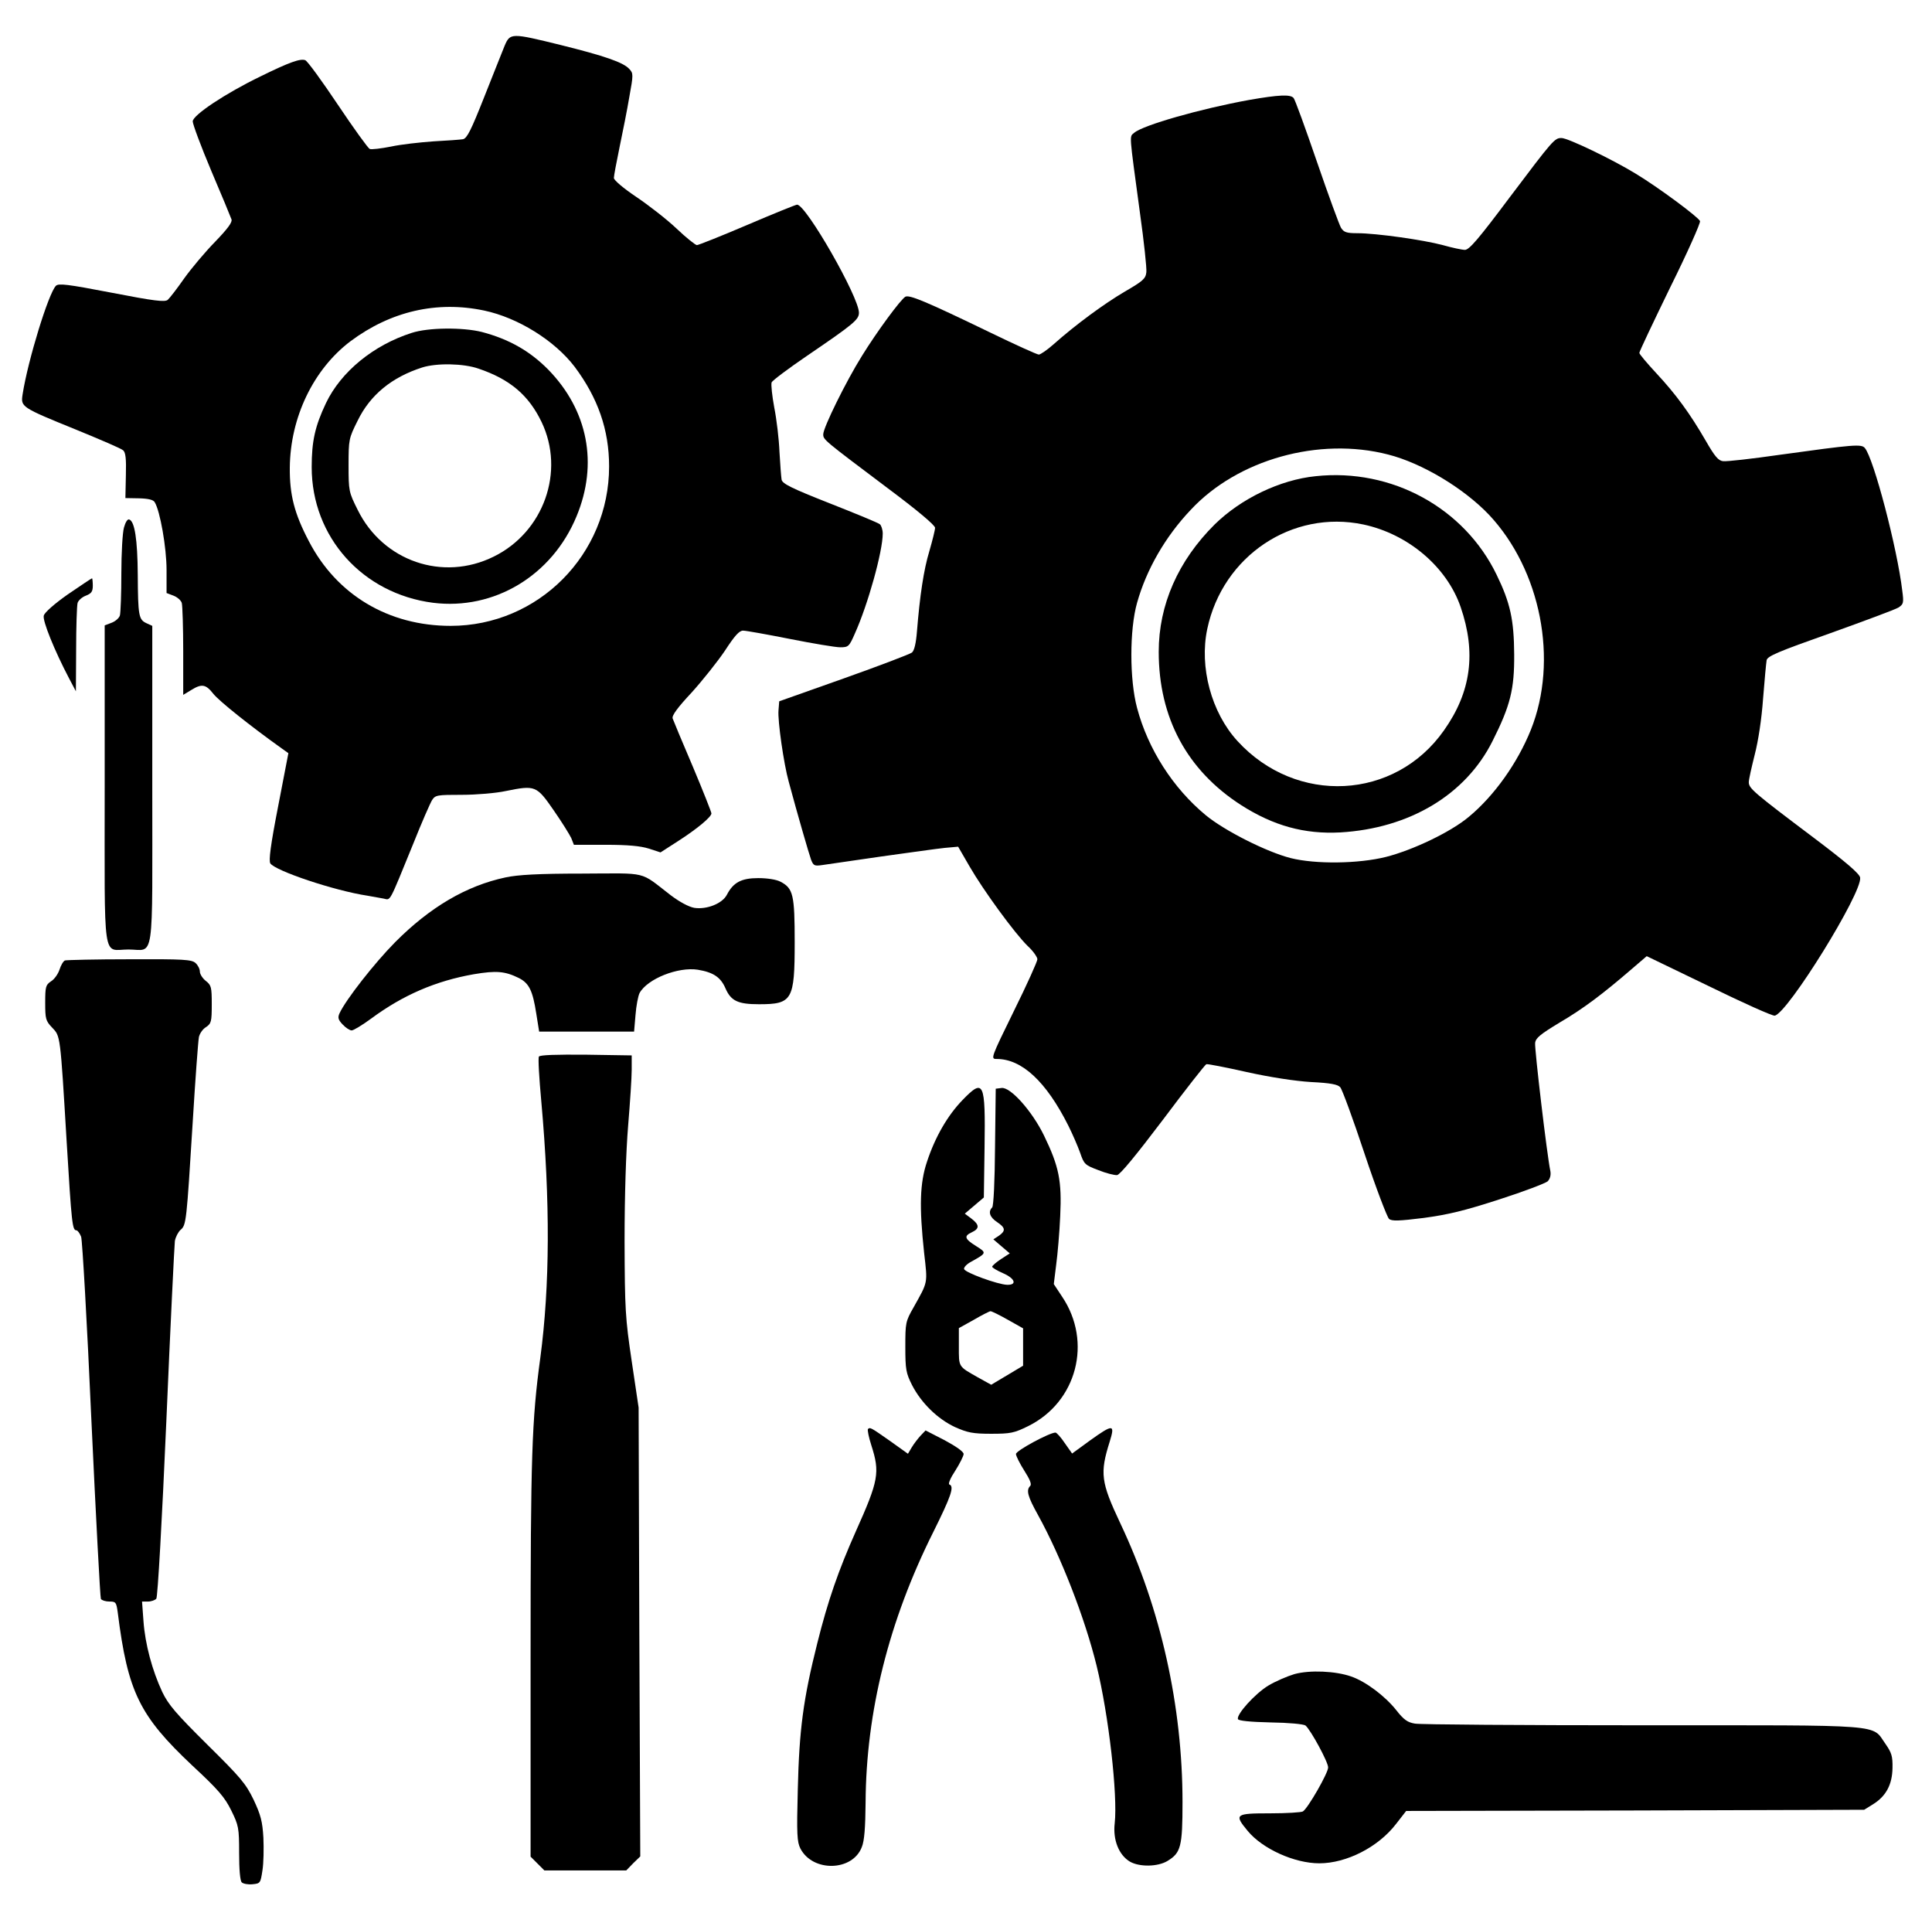 <?xml version="1.0" standalone="no"?>
<!DOCTYPE svg PUBLIC "-//W3C//DTD SVG 20010904//EN"
 "http://www.w3.org/TR/2001/REC-SVG-20010904/DTD/svg10.dtd">
<svg version="1.0" xmlns="http://www.w3.org/2000/svg"
 width="812pt" height="811pt" viewBox="0 0 812 811"
 preserveAspectRatio="xMidYMid meet">
<g transform="translate(0,811) scale(0.1,-0.1)"
fill="#000000" stroke="none">
<path d="M2121 7918 c-10 -24 -48 -121 -86 -216 -55 -139 -72 -173 -89 -177
-12 -2 -68 -6 -124 -9 -57 -4 -138 -13 -179 -22 -41 -8 -81 -13 -89 -10 -7 3
-67 86 -134 186 -67 100 -128 184 -137 187 -20 8 -66 -8 -188 -68 -147 -71
-285 -163 -285 -189 0 -12 35 -106 78 -208 44 -103 82 -195 85 -204 4 -12 -16
-39 -69 -94 -42 -43 -100 -112 -130 -154 -30 -43 -61 -83 -69 -90 -12 -10 -56
-5 -236 30 -187 36 -223 40 -234 29 -31 -31 -118 -314 -140 -456 -8 -53 -8
-54 226 -149 100 -41 189 -79 196 -86 11 -8 14 -36 12 -106 l-2 -95 57 -1 c39
-1 60 -6 66 -16 23 -37 50 -192 50 -285 l0 -97 29 -11 c16 -6 32 -20 35 -31 3
-12 6 -103 6 -203 l0 -183 33 20 c45 28 62 25 94 -16 23 -29 151 -132 287
-229 l28 -20 -43 -223 c-32 -164 -40 -228 -33 -240 20 -31 269 -115 409 -136
22 -4 52 -9 67 -12 31 -6 20 -26 125 231 35 88 71 170 79 183 14 21 21 22 125
22 60 0 144 7 185 16 124 25 129 23 201 -81 34 -49 67 -102 74 -117 l11 -28
133 0 c94 0 147 -5 182 -16 l49 -16 73 47 c81 52 141 102 141 117 0 5 -35 94
-78 196 -44 103 -82 194 -85 203 -4 12 21 46 80 109 46 51 109 130 140 176 41
63 60 84 76 84 12 0 101 -16 197 -35 96 -19 191 -35 211 -35 35 0 38 3 62 58
55 122 117 345 117 420 0 16 -6 34 -12 39 -7 6 -102 45 -211 88 -160 63 -198
82 -202 99 -2 12 -6 64 -9 117 -2 53 -12 137 -22 187 -9 49 -14 96 -11 105 3
8 70 58 149 112 197 134 218 152 218 181 0 66 -222 454 -260 454 -5 0 -99 -38
-209 -85 -110 -47 -206 -85 -212 -85 -6 0 -45 31 -85 69 -41 39 -117 98 -169
133 -55 37 -94 70 -95 80 0 9 11 67 24 130 13 62 32 157 41 211 17 93 17 99 0
117 -25 28 -104 55 -289 101 -207 51 -212 51 -235 -3z m-86 -1113 c142 -30
296 -126 380 -236 98 -131 145 -265 145 -419 0 -370 -298 -670 -666 -670 -261
0 -479 130 -596 356 -61 116 -81 195 -80 309 2 211 99 413 255 531 169 126
363 171 562 129z"/>
<path d="M1730 6711 c-160 -51 -297 -163 -360 -295 -46 -97 -60 -160 -60 -269
0 -294 214 -532 510 -570 257 -32 500 114 603 363 92 221 48 446 -119 617 -77
78 -165 128 -279 158 -80 20 -225 19 -295 -4z m281 -150 c133 -45 211 -112
265 -224 100 -208 9 -463 -201 -566 -214 -106 -466 -19 -572 197 -37 74 -38
79 -38 187 0 108 1 113 38 187 53 109 144 183 272 224 61 19 173 17 236 -5z"/>
<path d="M5250 7690 c-204 -37 -446 -106 -483 -138 -21 -18 -22 5 24 -336 17
-121 29 -233 27 -250 -3 -27 -14 -37 -90 -81 -87 -51 -208 -140 -299 -221 -27
-24 -56 -44 -63 -44 -7 0 -100 42 -207 94 -271 131 -337 158 -354 149 -20 -12
-117 -143 -182 -248 -67 -107 -163 -302 -163 -330 0 -23 2 -24 269 -225 126
-94 201 -157 201 -168 0 -9 -11 -53 -24 -98 -24 -79 -40 -188 -52 -336 -4 -51
-11 -81 -21 -90 -9 -7 -138 -56 -287 -109 l-271 -96 -3 -38 c-4 -43 22 -225
43 -300 37 -138 85 -303 94 -328 10 -25 14 -27 48 -22 21 3 133 19 248 36 116
16 235 33 266 36 l56 5 48 -83 c59 -102 189 -280 244 -334 23 -21 41 -47 41
-56 0 -9 -44 -107 -99 -218 -97 -198 -98 -201 -72 -201 106 0 208 -95 301
-280 18 -36 40 -87 50 -115 16 -47 20 -51 76 -72 32 -13 68 -22 79 -21 13 2
81 85 193 233 95 127 177 231 182 233 4 2 81 -13 170 -33 99 -22 204 -38 271
-42 81 -4 112 -10 122 -22 8 -9 54 -134 102 -279 48 -144 95 -267 103 -274 11
-10 42 -9 146 4 103 14 170 30 318 78 103 33 194 68 203 76 10 11 14 26 11 43
-14 65 -67 515 -64 538 2 21 22 37 103 86 99 58 180 119 303 225 l63 54 261
-126 c143 -70 268 -126 277 -124 55 11 368 516 359 580 -2 16 -59 65 -193 166
-255 192 -275 209 -275 235 0 12 12 64 25 116 15 58 29 150 35 235 6 78 13
150 15 162 4 17 49 36 267 113 145 52 274 100 287 108 21 14 23 19 16 71 -21
178 -120 555 -157 599 -14 18 -46 15 -357 -28 -118 -17 -225 -29 -239 -27 -20
2 -35 20 -73 86 -66 114 -125 195 -208 284 -39 42 -71 80 -71 85 0 6 59 130
130 276 72 145 128 271 125 278 -7 17 -177 143 -270 199 -96 59 -285 150 -312
150 -29 0 -34 -5 -220 -252 -128 -171 -168 -218 -186 -218 -12 0 -54 9 -93 20
-82 22 -280 50 -359 50 -46 0 -57 4 -69 23 -7 12 -53 137 -101 277 -48 140
-92 261 -98 268 -13 16 -61 14 -187 -8z m584 -1490 c142 -36 317 -141 424
-253 218 -232 293 -612 176 -904 -56 -139 -153 -276 -260 -365 -76 -64 -235
-140 -349 -169 -116 -29 -296 -31 -400 -5 -102 26 -278 115 -357 180 -138 114
-243 278 -289 451 -32 119 -32 329 0 442 39 139 118 277 225 390 197 212 539
308 830 233z"/>
<path d="M5530 6109 c-150 -15 -314 -94 -425 -203 -153 -152 -235 -337 -235
-535 0 -277 119 -498 346 -644 136 -87 266 -123 417 -115 291 17 527 158 640
384 75 149 92 218 91 364 -1 145 -16 216 -74 335 -136 281 -441 448 -760 414z
m200 -203 c188 -40 351 -178 409 -347 66 -192 44 -357 -70 -518 -206 -294
-621 -315 -868 -45 -110 120 -161 311 -127 471 65 307 357 502 656 439z"/>
<path d="M521 5893 c-6 -21 -11 -108 -11 -193 0 -85 -3 -164 -6 -176 -3 -11
-19 -25 -35 -31 l-29 -11 0 -671 c0 -767 -11 -691 100 -691 111 0 100 -76 100
691 l0 669 -24 11 c-33 15 -36 31 -37 204 -1 148 -13 225 -36 232 -7 3 -16
-12 -22 -34z"/>
<path d="M286 5613 c-57 -40 -99 -77 -102 -90 -6 -21 45 -147 106 -263 l29
-55 1 175 c0 96 3 184 6 196 3 11 19 25 35 31 23 9 29 17 29 42 0 17 -2 31 -3
31 -2 0 -47 -30 -101 -67z"/>
<path d="M2125 4423 c-165 -35 -318 -125 -465 -273 -86 -87 -206 -240 -233
-298 -8 -18 -6 -27 13 -47 13 -14 30 -25 38 -25 8 0 44 22 81 49 135 100 273
159 432 187 95 16 131 13 190 -16 43 -22 58 -53 73 -150 l12 -75 199 0 200 0
6 70 c3 39 11 80 17 92 33 60 162 111 245 98 66 -11 96 -32 116 -78 23 -53 52
-67 141 -67 140 0 150 17 150 260 0 200 -6 227 -60 255 -17 9 -55 15 -93 15
-71 0 -105 -18 -132 -70 -19 -37 -85 -63 -137 -55 -23 4 -62 25 -99 53 -134
103 -90 92 -373 91 -182 0 -270 -5 -321 -16z"/>
<path d="M273 4074 c-7 -3 -17 -20 -23 -39 -6 -18 -22 -41 -36 -49 -22 -15
-24 -23 -24 -90 0 -67 2 -76 29 -104 35 -37 34 -26 61 -477 21 -347 24 -375
41 -375 5 0 14 -12 20 -27 5 -15 25 -361 43 -769 19 -408 37 -747 40 -753 4
-6 20 -11 36 -11 27 0 29 -3 35 -47 42 -333 91 -433 313 -642 110 -102 137
-134 164 -189 31 -63 33 -73 33 -179 0 -69 4 -116 11 -123 6 -6 27 -10 45 -8
33 3 34 5 42 58 5 30 6 92 4 138 -4 68 -11 95 -41 159 -33 68 -54 93 -195 232
-132 131 -163 167 -189 221 -42 90 -72 200 -79 298 l-6 82 25 0 c14 0 30 6 35
12 6 8 24 330 42 743 17 402 34 744 36 760 3 17 14 38 24 47 24 20 25 34 51
453 11 182 23 342 26 357 3 14 16 34 30 42 22 15 24 23 24 96 0 72 -2 80 -25
98 -14 11 -25 29 -25 39 0 11 -8 27 -18 36 -16 15 -50 17 -278 16 -142 0 -264
-3 -271 -5z"/>
<path d="M2265 3670 c-4 -6 1 -90 10 -188 38 -423 36 -776 -4 -1077 -36 -264
-41 -413 -41 -1263 l0 -834 29 -29 29 -29 172 0 172 0 29 30 30 29 -4 943 -3
943 -29 195 c-27 182 -29 216 -30 505 0 192 6 376 15 485 8 96 15 202 15 235
l0 60 -192 3 c-125 1 -194 -1 -198 -8z"/>
<path d="M4045 3487 c-62 -64 -115 -155 -149 -259 -30 -89 -33 -188 -12 -383
15 -131 17 -119 -45 -230 -33 -58 -34 -64 -34 -165 0 -95 3 -110 28 -160 39
-76 108 -143 181 -177 52 -23 74 -28 151 -28 82 0 97 3 156 32 205 101 271
354 143 544 l-35 53 10 81 c6 44 14 136 17 205 7 148 -5 208 -68 338 -50 103
-142 206 -179 200 l-24 -3 -3 -245 c-1 -143 -6 -248 -12 -254 -18 -18 -10 -41
20 -61 36 -24 38 -37 8 -58 l-23 -15 35 -30 34 -29 -37 -24 c-20 -13 -37 -28
-37 -32 0 -4 20 -16 45 -27 51 -22 61 -50 18 -49 -39 1 -176 51 -181 66 -2 7
11 21 28 30 68 38 68 38 22 67 -48 30 -52 42 -17 58 32 15 32 31 -2 57 l-28
21 40 34 40 34 3 210 c4 277 -3 292 -93 199z m191 -923 l64 -36 0 -78 0 -79
-67 -40 -67 -40 -56 31 c-83 47 -80 42 -80 129 l0 78 63 35 c34 20 66 36 70
36 5 0 38 -16 73 -36z"/>
<path d="M3648 2105 c-3 -3 3 -34 14 -68 37 -115 31 -148 -65 -362 -73 -164
-117 -290 -162 -470 -59 -235 -76 -363 -82 -616 -5 -188 -3 -219 11 -247 52
-100 219 -96 258 6 11 26 15 82 16 187 2 382 98 764 284 1136 75 151 90 193
68 201 -6 2 5 28 25 58 19 30 35 62 35 70 0 10 -32 32 -80 58 l-80 41 -21 -22
c-11 -12 -28 -34 -37 -49 l-16 -27 -77 55 c-80 56 -82 57 -91 49z"/>
<path d="M4580 2056 l-74 -54 -31 44 c-16 24 -34 44 -39 44 -25 0 -166 -76
-166 -90 0 -8 16 -40 35 -70 23 -36 32 -57 25 -64 -18 -18 -11 -44 33 -123 96
-174 197 -433 246 -633 51 -208 89 -544 76 -662 -8 -69 17 -133 64 -161 40
-23 117 -22 158 3 56 34 63 60 63 247 0 403 -91 812 -262 1173 -81 172 -86
209 -44 342 23 74 15 75 -84 4z"/>
<path d="M5440 1075 c-30 -9 -79 -30 -109 -48 -55 -33 -135 -121 -128 -141 2
-7 50 -12 137 -14 76 -1 139 -7 147 -13 22 -19 95 -153 95 -176 1 -22 -85
-172 -106 -185 -6 -4 -68 -8 -138 -8 -147 0 -152 -4 -94 -74 62 -75 196 -136
301 -136 114 0 248 68 323 166 l42 54 962 2 963 3 37 23 c55 34 81 83 82 153
1 49 -4 64 -29 100 -61 85 19 79 -1020 79 -506 0 -937 3 -958 7 -31 5 -47 16
-79 57 -47 59 -128 120 -189 141 -65 23 -174 28 -239 10z"/>
</g>
</svg>
